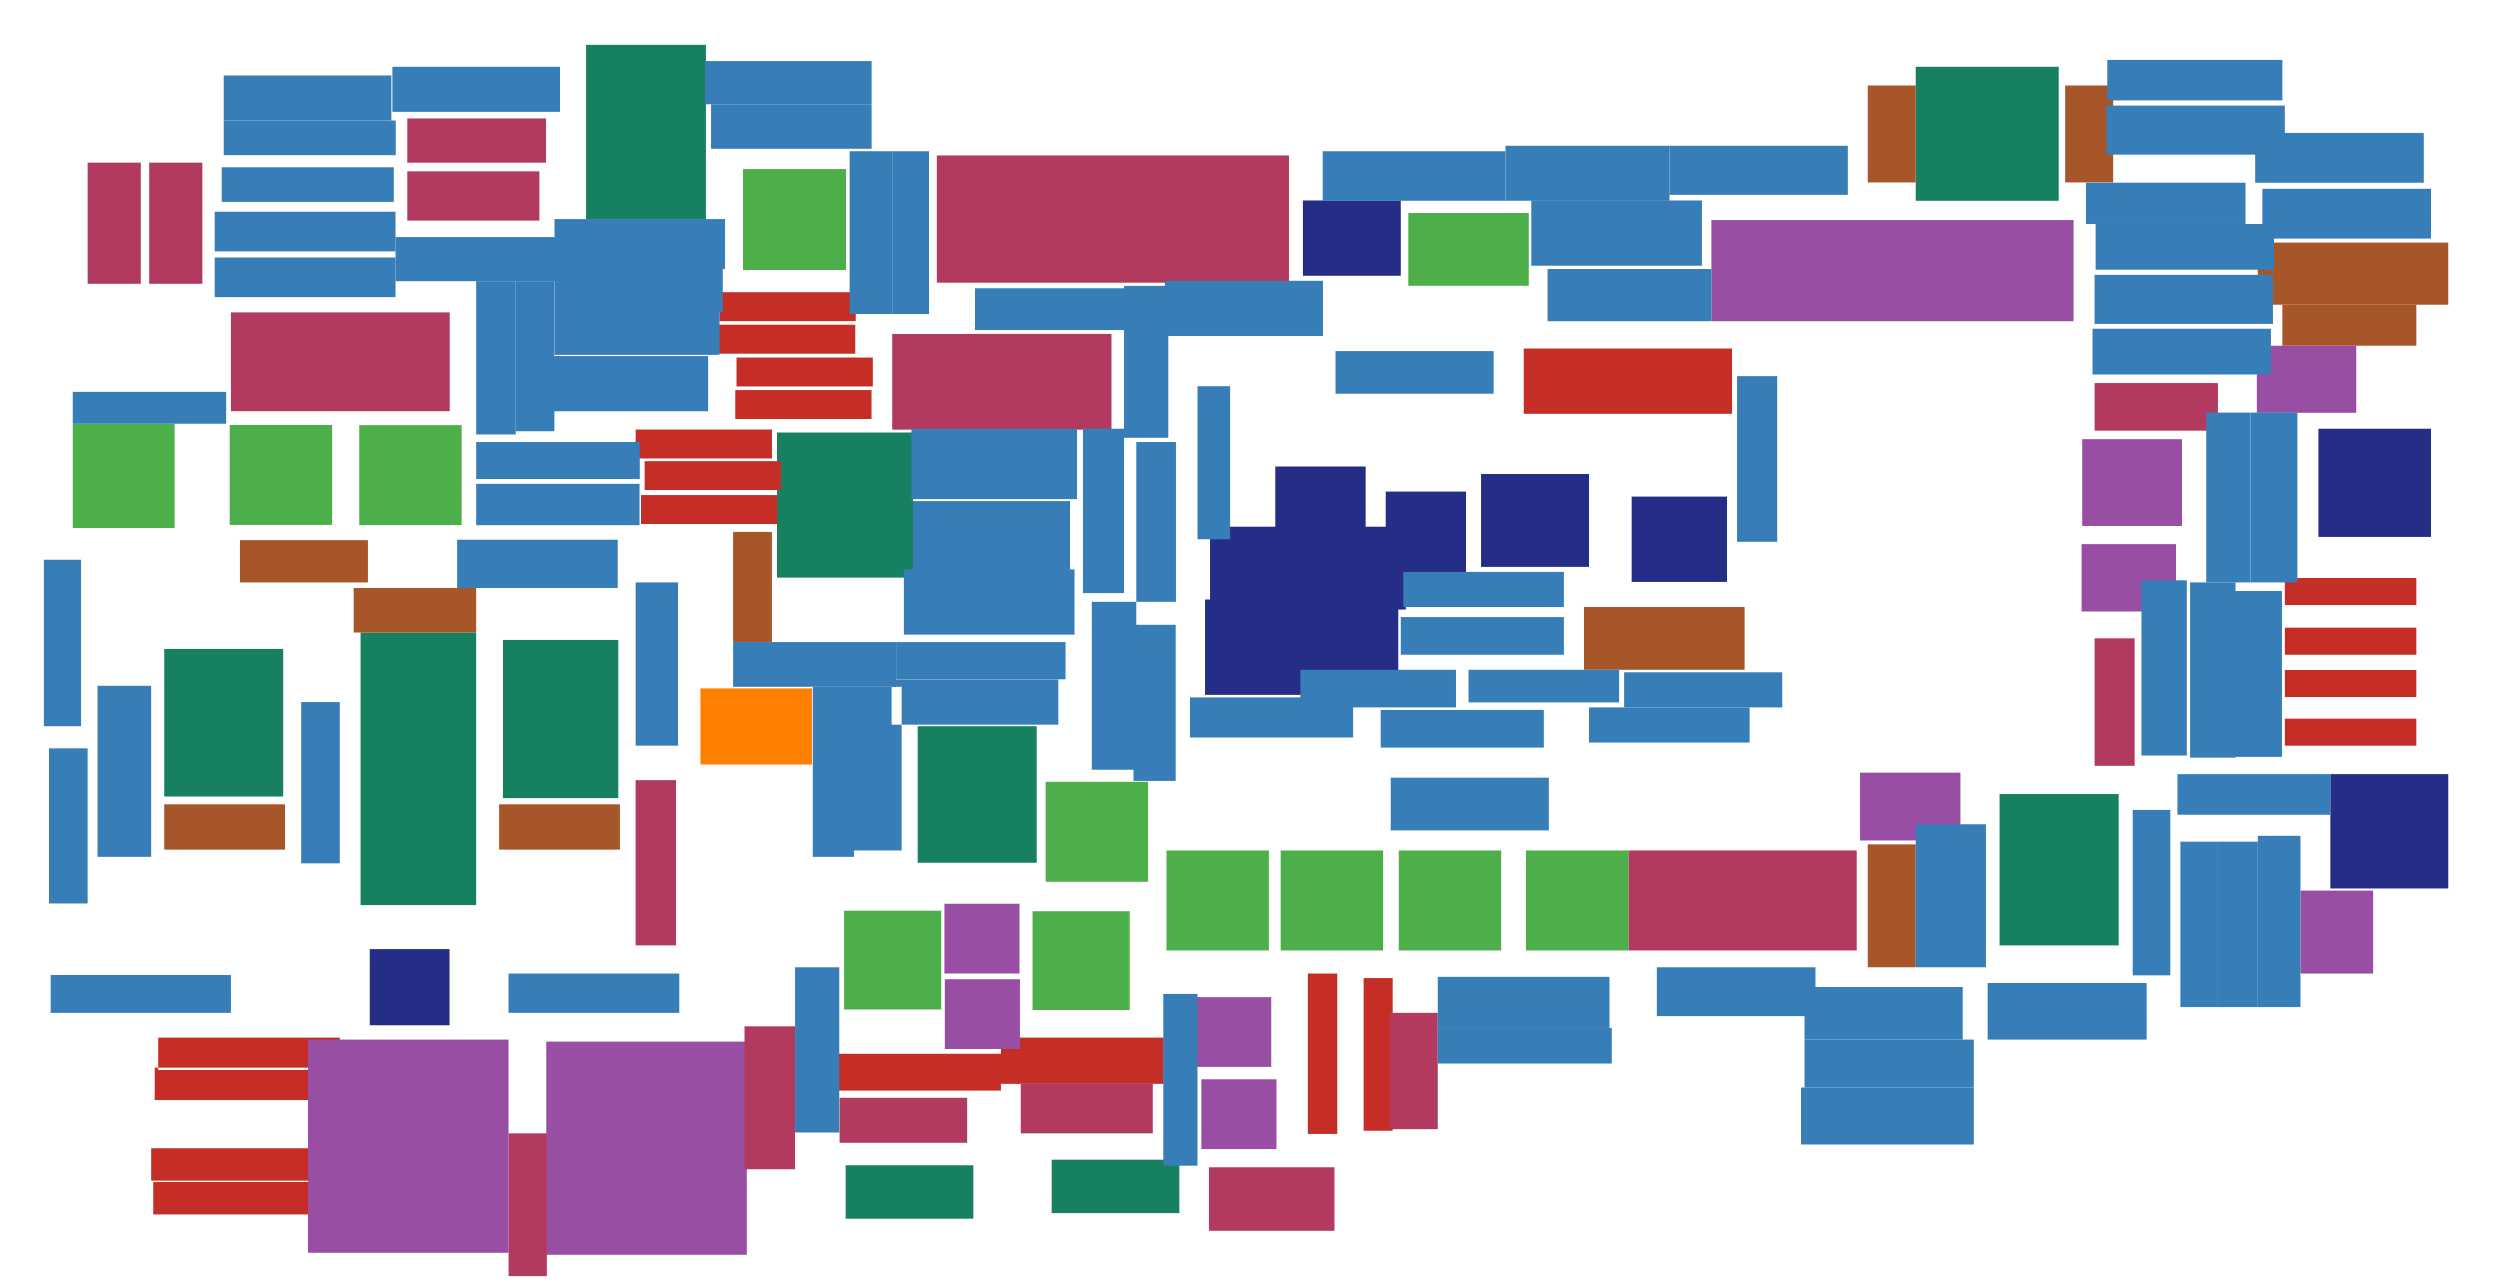 <?xml version="1.0" encoding="utf-8"?>
<!-- Generator: Adobe Illustrator 16.0.0, SVG Export Plug-In . SVG Version: 6.00 Build 0)  -->
<!DOCTYPE svg PUBLIC "-//W3C//DTD SVG 1.1//EN" "http://www.w3.org/Graphics/SVG/1.1/DTD/svg11.dtd">
<svg version="1.1" id="Parts" xmlns="http://www.w3.org/2000/svg" xmlns:xlink="http://www.w3.org/1999/xlink" x="0px" y="0px"
	 width="3113px" height="1599px" viewBox="0 0 3113 1599" enable-background="new 0 0 3113 1599" xml:space="preserve">
<g id="ICs">
	<rect id="_NTE929" x="448.98" y="787.6" fill="#168060" width="143.93" height="339.41"/>
	<path id="_LM301" fill="#168060" d="M352.65,991.84H204.5V808.08h148.15V991.84z M769.89,796.86H626.24V993.84H769.89V796.86z
		 M2563.5,83.15h-178.03V250h178.03V83.15z"/>
	<rect id="_TL071" x="1142.71" y="904.3" fill="#168060" width="148.21" height="170"/>
	<rect id="_LM337" x="1309.52" y="1444.05" fill="#168060" width="159" height="66.5"/>
	<rect id="_LM317" x="1053" y="1451" fill="#168060" width="159" height="66.5"/>
	<rect id="_4558" x="967.54" y="538.57" fill="#168060" width="169.33" height="180.68"/>
	<path id="_TL082" fill="#168060" d="M2489.86,988.73h148.33v188.47h-148.33V988.73z M879.01,55.82H729.77V273h149.24V55.82z"/>
</g>
<g id="Transistors">
	<rect id="_NTE128" x="2886.89" y="533.84" fill="#262D86" width="140.19" height="134.74"/>
	<rect id="_NTE129" x="2901.75" y="963.92" fill="#262D86" width="146.82" height="142.4"/>
	<rect id="_J201" x="1725.5" y="612.13" fill="#262D86" width="100" height="106.25"/>
	<path id="_BC560" fill="#262D86" d="M1750.5,759h-243.75V655.88h243.75V759z M1978.63,590.25h-134.38v115.63h134.38V590.25z
		 M1744.25,249.63h-121.88v93.75h121.88V249.63z"/>
	<path id="_BC550" fill="#262D86" d="M460.43,1181.82h99.32v94.854h-99.32V1181.82z M1700.5,580.88H1588V659h112.5V580.88z
		 M2150.5,618.38h-118.75v106.25h118.75V618.38z M1741.13,746.5H1500.5v118.75h240.63V746.5z"/>
</g>
<g id="Diodes">
	<path id="_1N4148" fill="#C42E27" d="M2156.75,515.25h-259.38V434h259.38V515.25z M2845.09,753.4h163.74v-33.65h-163.74V753.4z
		 M2845.09,781.59h163.74v33.65h-163.74V781.59z M2845.09,834.32h163.74v33.646h-163.74V834.32z M2845.09,894.89h163.74v33.65
		h-163.74V894.89z M961.21,570.85H791.5v-36.01h169.71V570.85z M972.43,574.21v36.01H802.72v-36.01h169.72H972.43z M967.88,616.43
		l-0.01,36.016H798.16V616.43H967.88L967.88,616.43z M1085.24,521.74H915.53v-36.01h169.71V521.74z M1086.83,481.23H917.12V445.22
		h169.71V481.23z M1064.96,440.38H895.25v-36.01h169.71V440.38z M1065.59,363.85l-0.01,36.01H895.87v-36.01H1065.59L1065.59,363.85z
		"/>
	<path id="_1N4007" fill="#C42E27" d="M423.1,1332.35H197V1292h226.1V1332.35z M418.75,1329.42h-226.1v40.35h226.1V1329.42z
		 M414.34,1429.82h-226.1v40.35h226.1V1429.82z M416.93,1471.86h-226.1v40.35h226.1V1471.86z M1449,1292h-202.66v57.6H1449V1292z
		 M1246.34,1312.18H1034V1358h212.34V1312.18z M1665.18,1212.21h-36.67V1412h36.67V1212.21z M1734.189,1217.9H1698V1408h36.189
		V1217.9z"/>
</g>
<g id="Capacitors">
	<g id="Electrolytic">
		<rect id="_1uF_50v" x="2592.75" y="546.87" fill="#984EA3" width="124.24" height="108.05"/>
		<rect id="_4.7uF_25v" x="2131.02" y="274" fill="#984EA3" width="450.98" height="126"/>
		<path id="_10uF_25v" fill="#984EA3" d="M1589.45,1430.811h-93.5v-86.865h93.5V1430.811z M1582.95,1241.64h-93.5v86.87h93.5
			V1241.64z M1270,1219.35h-93.5v86.87h93.5V1219.35z M1269.49,1125.34h-93.5v86.87h93.5V1125.34z"/>
		<path id="_1000uF_50v" fill="#984EA3" d="M633.24,1559.97H383.55V1294.5h249.69V1559.97z M929.9,1296.97H680.21v265.47H929.9
			V1296.97z"/>
		<path id="_22uF_16v" fill="#984EA3" d="M2955.08,1212.21h-90.561V1108.98h90.561V1212.21z M2709.561,677.59H2592v83.91h117.561
			V677.59z M2810.23,514H2934v-83.52h-123.77V514z M2441.13,962.13h-125v84.38h125V962.13z"/>
	</g>
	<g id="Tantalum">
		<rect id="_22uf" x="872.18" y="857.21" fill="#FF7F00" width="138.896" height="94.79"/>
	</g>
	<g id="Film">
		<rect id="_0.47uF" x="2027.67" y="1059" fill="#B23A5E" width="284.33" height="124.5"/>
		<rect id="_1.8uF" x="1166.55" y="193.58" fill="#B23A5E" width="438.45" height="158.42"/>
		<rect id="_0.33uF" x="287.57" y="389" fill="#B23A5E" width="272.42" height="123"/>
		<path id="_100nF" fill="#B23A5E" d="M1661.67,1532.6h-156.3v-79.104h156.3V1532.6z M680.92,1411.25h-47.68v177.76h47.68V1411.25z
			 M990,1277.96h-62.91v178.021H990V1277.96z M1204.311,1366.97h-158.865V1423h158.865V1366.97z M1435.46,1349.66h-164.4v61.59
			h164.4V1349.66z M1730.89,1406.02h59.4V1261.2h-59.4V1406.02z"/>
		<rect id="_0.01uF" x="1111" y="415.85" fill="#B23A5E" width="273" height="119.15"/>
		<path id="_1nF" fill="#B23A5E" d="M791.46,971.41h50.34v205.79h-50.34V971.41z M175.33,202.56h-66.2v150.8h66.2V202.56z
			 M251.97,202.56h-66.2v150.8h66.2V202.56z M2761.79,476.97h-153.62v59.33h153.62V476.97z M2608.17,953.54h49.89V794.86h-49.89
			V953.54z M679.92,147.5H507.16v55.06h172.76V147.5z M671.64,213.31H507.16v61.42H671.64V213.31z"/>
	</g>
	<g id="Ceramic">
		<rect id="_560pF" x="1972.38" y="755.88" fill="#A65628" width="200" height="78.13"/>
		<path id="_150pF" fill="#A65628" d="M3008.83,430.48H2842V379.46h166.83V430.48z M592.91,732.14H440.4v55.46h152.51V732.14z"/>
		<path id="_100pF" fill="#A65628" d="M961.21,799.5h-48.35V662.35h48.35V799.5z M2811.45,379.46h237.12v-77.35h-237.121
			L2811.45,379.46L2811.45,379.46z"/>
		<rect id="_22pF" x="2325.72" y="1051.4" fill="#A65628" width="59.75" height="153.05"/>
		<rect id="_15pF" x="621.51" y="1001.54" fill="#A65628" width="150.41" height="56.42"/>
		<path id="_10pF" fill="#A65628" d="M458.14,725.24H298.79v-52.67h159.35V725.24z M2631.311,106.47h-59.75v120.69h59.75V106.47z
			 M2385.47,106.47h-59.75v120.69h59.75V106.47z"/>
		<rect id="_5pF" x="204.5" y="1001.54" fill="#A65628" width="150.41" height="56.42"/>
	</g>
</g>
<g id="Trimpots">
	<rect id="_500K_Trimpot" x="90.61" y="527.61" fill="#4DAF4A" width="126.81" height="129.81"/>
	<path id="_50K_Trimpot" fill="#4DAF4A" d="M1753.63,265.25h150v90.63h-150V265.25z M1580,1059h-127.5v124.5H1580V1059z
		 M1722.21,1183.5h-127.5V1059h127.5V1183.5z M1869.27,1183.5h-127.5V1059h127.5V1183.5z M2027.67,1183.5h-127.5V1059h127.5V1183.5z
		 M1429.58,1098.03h-127.5v-124.5h127.5V1098.03z M574.82,653.89h-127.5v-124.5h127.5V653.89z M413.56,653.66h-127.5v-124.5h127.5
		V653.66z M1053.5,336.2H925.19V210.51h128.31V336.2z"/>
	<path id="_5K_Trimpot" fill="#4DAF4A" d="M1172,1257h-121v-123h121V1257z M1406.71,1134.64h-121v123h121V1134.64z"/>
</g>
<g id="Resistors">
	<path id="_22M" fill="#377EB8" d="M287.56,1214.061H63.1v47.145h224.47L287.56,1214.061L287.56,1214.061z M844.25,928.54H791.5
		v-203.3h52.75V928.54z"/>
	<path id="_1M5" fill="#377EB8" d="M592.91,350.13h49.3V541h-49.3V350.13z M2007,1280h-216.71v44.35H2007V1280z"/>
	<rect id="_1M29" x="1790.29" y="1216.38" fill="#377EB8" width="213.85" height="63.62"/>
	<path id="_909K" fill="#377EB8" d="M281.59,527.61H90.61V487.93h190.98V527.61z M900,335H690.5v53.5H900V335z"/>
	<rect id="_523K" x="1647" y="188.31" fill="#377EB8" width="227.64" height="61.69"/>
	<rect id="_390K" x="642.21" y="350.13" fill="#377EB8" width="48.12" height="186.86"/>
	<rect id="_200K" x="2247" y="1294.5" fill="#377EB8" width="210.79" height="59.7"/>
	<path id="_100K" fill="#377EB8" d="M2385.47,1026.38h87.42v178.07h-87.42V1026.38z M2119.25,249.63h-212.5v81.25h212.5V249.63z
		 M1063.4,855.21h59.33V1059h-59.33V855.21z M1317.82,846.03H1110.26v56.3h207.563L1317.82,846.03L1317.82,846.03z M1463.98,778.04
		h-52.596v194.38h52.596V778.04z M423.11,874.18H375V1075h48.11V874.18z M769.21,672.04H569.2v60.1h200.01V672.04z M2672.98,1224
		H2475.02v70.5h197.961V1224L2672.98,1224z M2860.68,513.74h-58.42v211.5h58.42V513.74z M1420.189,358.94H1214.04v52.08h206.149
		V358.94L1420.189,358.94z"/>
	<rect id="_90K9" x="2063.08" y="1204.45" fill="#377EB8" width="197.54" height="60.81"/>
	<rect id="_23K2" x="592.91" y="550.38" fill="#377EB8" width="203.75" height="46.12"/>
	<path id="_22K1" fill="#377EB8" d="M2608.17,342.24h222.13v61.1h-222.13V342.24z M2622.96,192.58h222.13v-61.1h-222.13V192.58z"/>
	<path id="_20K" fill="#377EB8" d="M492.81,150.09H278.58v43.11H492.81V150.09z M490.34,208.29v43.11H276.11v-43.11H490.34
		L490.34,208.29z M2457.79,1425.11h-215.16v-70.91h215.16V1425.11z"/>
	<path id="_10K" fill="#377EB8" d="M1454.78,545.15h-55.16V355.99h55.16V545.15z M2817.09,297.08h209.99v-62.01h-209.99V297.08z
		 M2808.11,165.49H3018.1v62.01H2808.11V165.49z M2078.8,181.52h222.12v61.14H2078.8V181.52z M877.91,76.02h207.43v53.81H877.91
		V76.02z M267.36,320.68h225.16V370H267.36V320.68z M267.36,263.68h225.16V313H267.36V263.68z M1326.84,845.94h-211V799.5h211
		V845.94z"/>
	<rect id="_7K5" x="1111.72" y="188.31" fill="#377EB8" width="45.15" height="202.69"/>
	<rect id="_6K04" x="54.63" y="697" fill="#377EB8" width="46.33" height="207.29"/>
	<path id="_5K6" fill="#377EB8" d="M2864.52,1254h-53.064v-213.25h53.064V1254z M2781.39,942.49h60.11V735.95h-60.11V942.49z"/>
	<rect id="_5K49" x="690.5" y="272.79" fill="#377EB8" width="212.32" height="62.21"/>
	<path id="_4K7" fill="#377EB8" d="M2016.13,874.63h-187.5V834h187.5V874.63z M109.13,931.86H61V1125h48.13V931.86z M1115.84,855.21
		H912.86V799.5h202.979L1115.84,855.21L1115.84,855.21z M2761.79,1254H2715v-205.95h46.79V1254z M2702.46,1214.45h-46.79V1008.5
		h46.79V1214.45z M1085.34,129.83v55.43H885.4v-55.43H1085.34L1085.34,129.83z"/>
	<rect id="_3K3_or_10K" x="1359.5" y="749.4" fill="#377EB8" width="55.42" height="209.1"/>
	<rect id="_3K02" x="121.46" y="853.95" fill="#377EB8" width="66.78" height="213.01"/>
	<path id="_2K4" fill="#377EB8" d="M2796.11,278.9h-198.65v-51.4h198.65V278.9z M1111.72,188.31H1058V391h53.72V188.31z"/>
	<path id="_2K2" fill="#377EB8" d="M2605.64,409.31h222.13v57h-222.129L2605.64,409.31L2605.64,409.31z M2609.46,335.9h222.13v-57
		h-222.13V335.9z M487.34,93.97H278.58v56.12h208.75L487.34,93.97L487.34,93.97z M697.33,83.15H488.58v56.12h208.75V83.15
		L697.33,83.15z M2901.75,1014.54h-190.4v-50.62h190.4V1014.54z M2811.45,1048.061h-49.66V1254h49.66V1048.061z M1531.75,480.88
		h-40.63V671.5h40.63V480.88z"/>
	<path id="_1K5" fill="#377EB8" d="M1063.4,1066.96h-51.33V855.21h51.33V1066.96z M1399.62,533.84h-51.11v204.68h51.11V533.84z
		 M796.36,602.5H592.91v51.45h203.45V602.5z"/>
	<path id="_1K" fill="#377EB8" d="M492.52,295.22H694.07v54.91H492.52V295.22z M690.5,441.88H896V388.5H690.5V441.88z M2247,1294.5
		h196.98V1229H2247V1294.5z M845.85,1212.21H633.24v48.99H845.85V1212.21z M1928.63,968.38h-196.88V1034h196.88V968.38z"/>
	<rect id="_470R" x="1450.5" y="349.63" fill="#377EB8" width="196.88" height="68.75"/>
	<path id="_390R" fill="#377EB8" d="M2219.25,880.88h-196.88v-43.75h196.88V880.88z M1947.38,712.13h-200v43.75h200V712.13z"/>
	<rect id="_270R" x="1414.92" y="550.38" fill="#377EB8" width="49.38" height="199.021"/>
	<rect id="_220R" x="1978.63" y="880.88" fill="#377EB8" width="200" height="43.75"/>
	<path id="_200R" fill="#377EB8" d="M1134.88,534h206.25v87.5h-206.25V534z M1125.5,790.25H1338V709h-212.5V790.25z"/>
	<path id="_120R" fill="#377EB8" d="M1491.09,1451.5h-42.53v-213.87h42.53V1451.5z M1045.061,1204.45H990v205.729h55.061V1204.45z"
		/>
	<path id="_100R" fill="#377EB8" d="M2747.189,513.74h55.065v211.5h-55.065V513.74z M2078.8,181.52h-204.16V250h204.16V181.52z"/>
	<rect id="_300K" x="1927.05" y="335" fill="#377EB8" width="203.96" height="65"/>
	<rect id="_24K9" x="1136.87" y="623.96" fill="#377EB8" width="195.5" height="95.29"/>
	<path id="_22R" fill="#377EB8" d="M2727.13,943.42h56.56V725.24h-56.56V943.42z M2666.5,722.62h56.561V940.8H2666.5V722.62z
		 M2624,74.63h218V125h-218V74.63z M684.88,443.38h196.88v68.75H684.88V443.38z M1813,880.88h-193.75V834H1813V880.88z
		 M1947.38,815.25h-203.13v-46.88h203.13V815.25z"/>
	<path id="_Select" fill="#377EB8" d="M2213,674.63h-50V468.38h50V674.63z M1922.38,884h-203.13v46.88h203.13V884z M1859.88,437.13
		H1663v53.13h196.88V437.13z M1684.88,868.38h-203.13v50h203.13V868.38z"/>
</g>
</svg>
